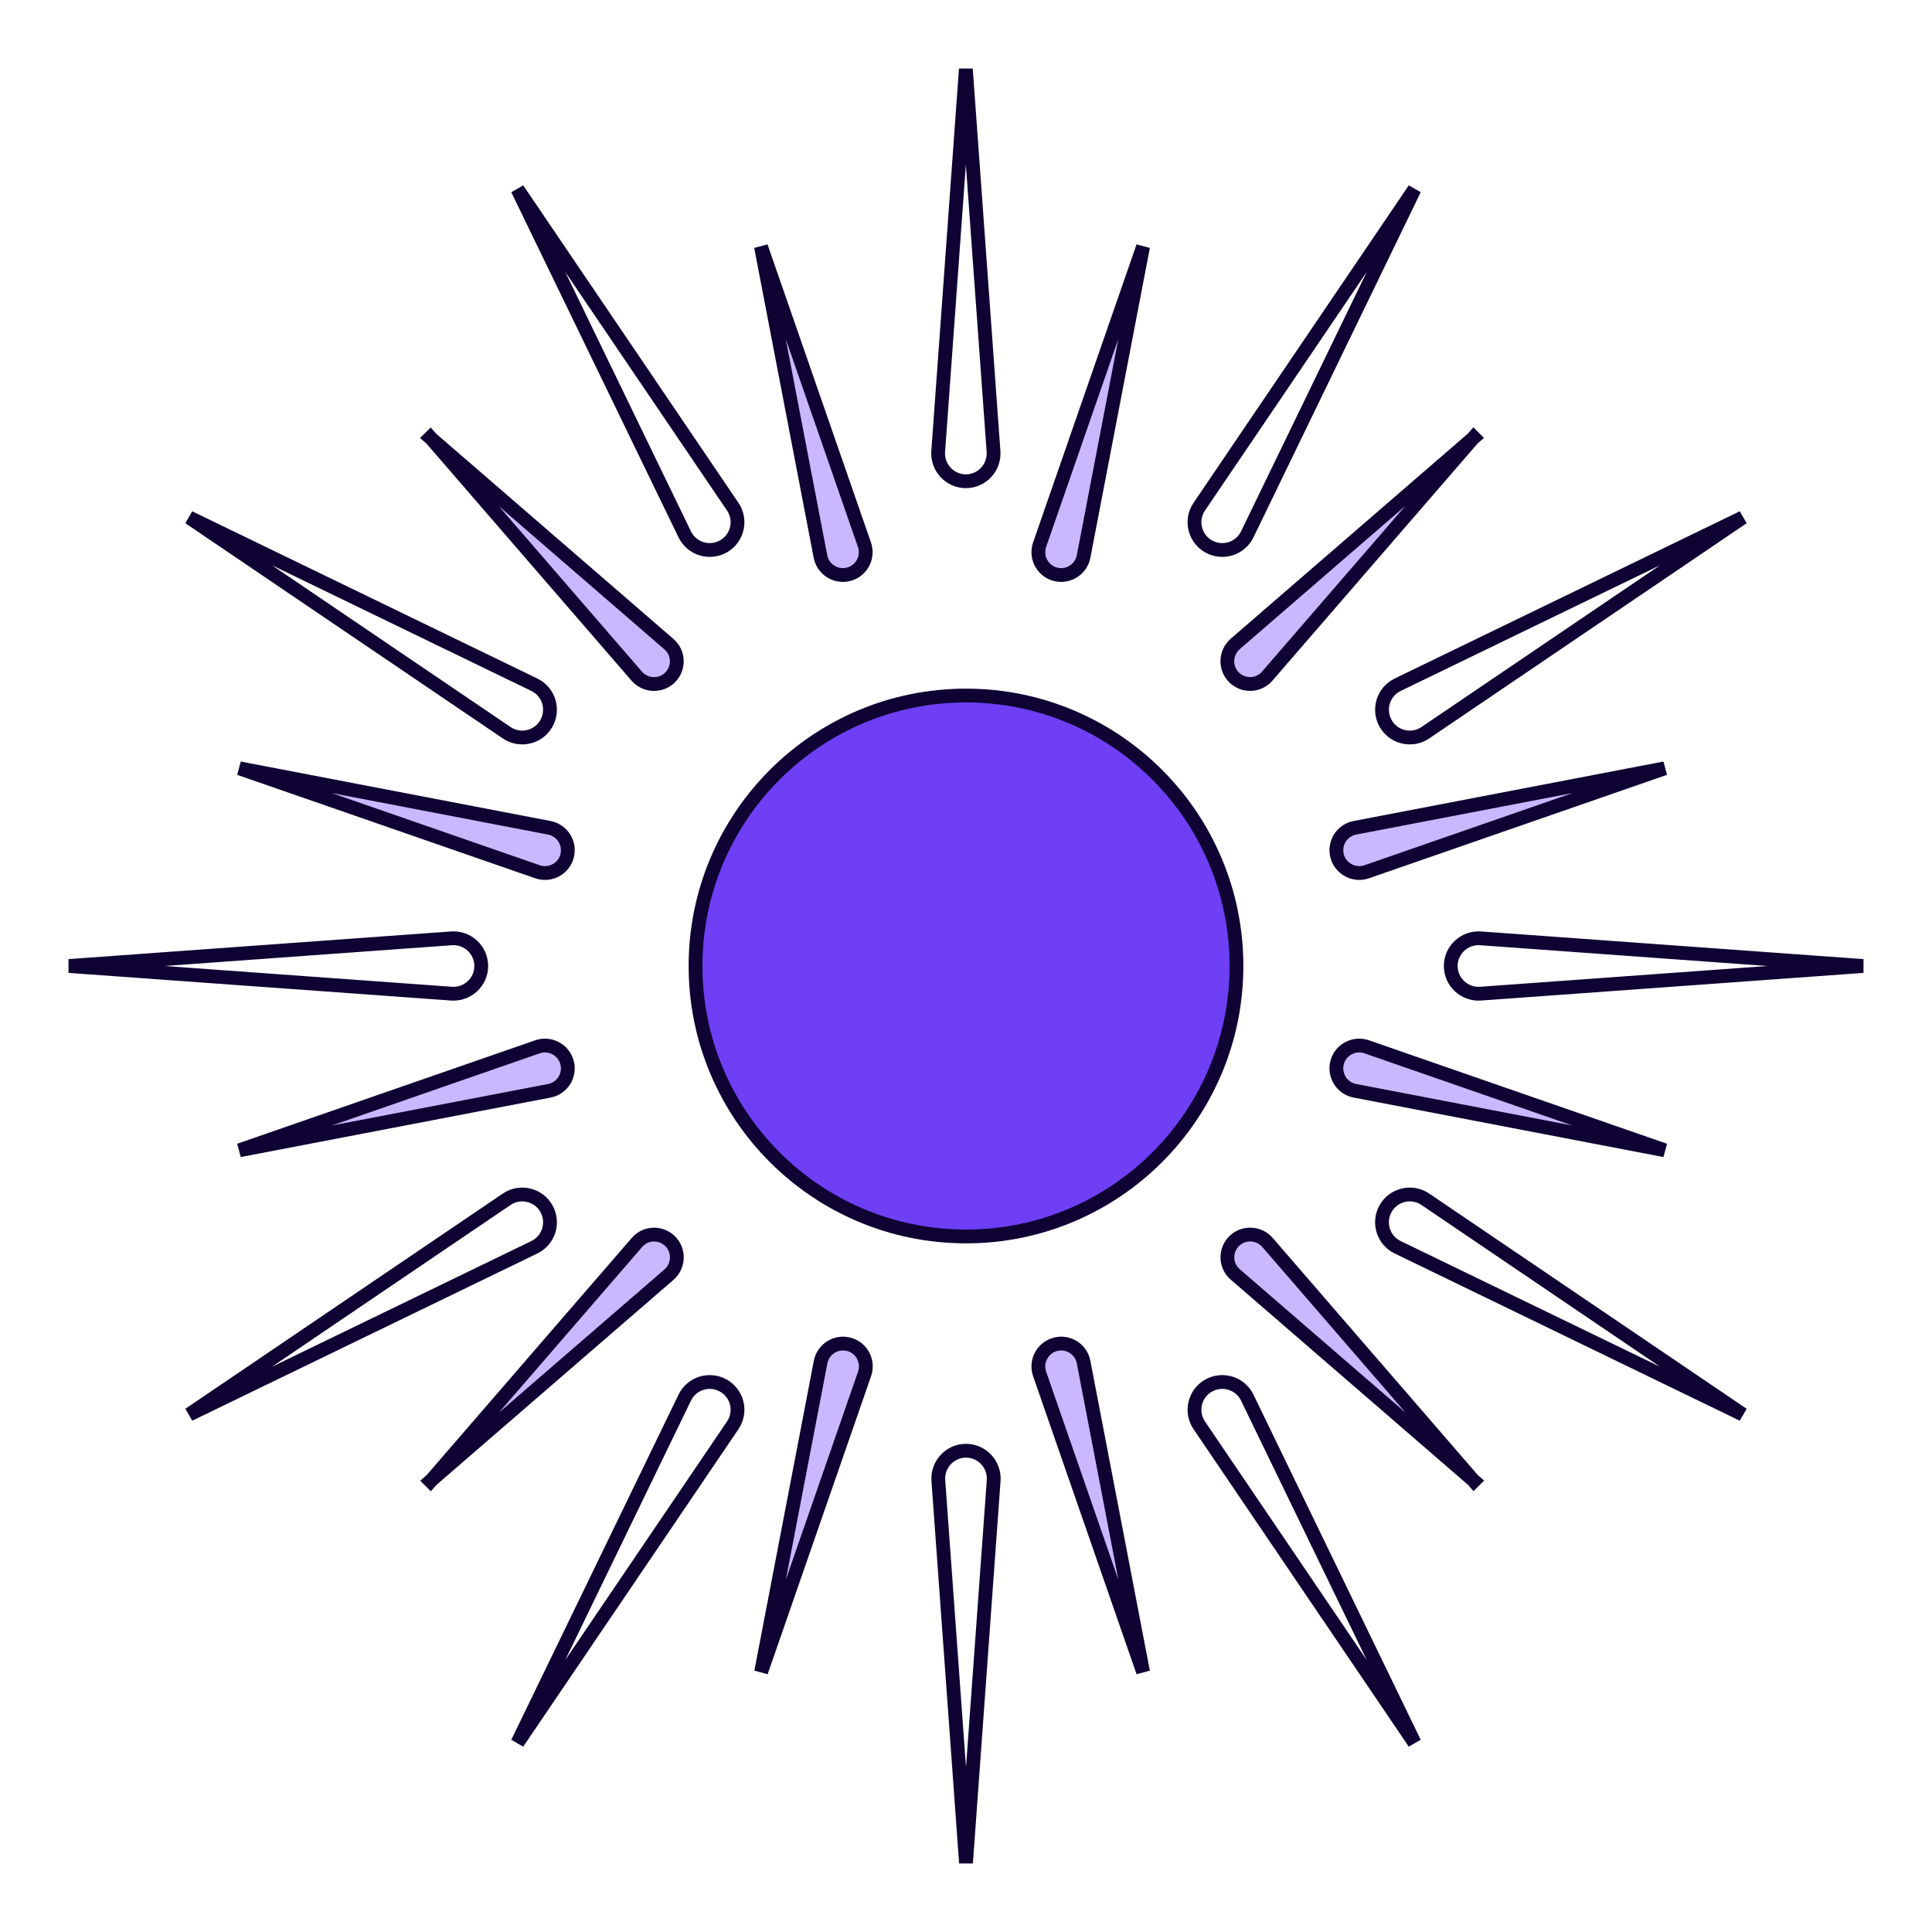 <svg width="140" height="140" viewBox="0 0 140 140" fill="none" xmlns="http://www.w3.org/2000/svg">
<path d="M61.509 41.61C60.587 41.861 59.635 41.269 59.454 40.327L55.144 17.872L62.642 39.475C62.953 40.377 62.432 41.37 61.509 41.61ZM31.185 31.706L46.142 48.998C46.773 49.72 47.886 49.76 48.557 49.089C49.239 48.407 49.199 47.294 48.467 46.673L31.175 31.716L31.185 31.706ZM17.351 55.675L38.954 63.173C39.856 63.484 40.848 62.963 41.089 62.04C41.34 61.118 40.748 60.166 39.806 59.985L17.351 55.675V55.675ZM17.351 83.353L39.806 79.042C40.748 78.862 41.34 77.919 41.089 76.987C40.838 76.065 39.856 75.544 38.954 75.854L17.351 83.353V83.353ZM31.185 107.322L48.477 92.365C49.199 91.734 49.239 90.621 48.567 89.949C47.886 89.267 46.773 89.308 46.151 90.039L31.195 107.332L31.185 107.322ZM55.154 121.156L62.652 99.553C62.963 98.65 62.442 97.658 61.519 97.418C60.597 97.167 59.645 97.758 59.464 98.701L55.154 121.156V121.156ZM82.832 121.156L78.521 98.701C78.341 97.758 77.398 97.167 76.466 97.418C75.544 97.668 75.023 98.65 75.333 99.553L82.832 121.156V121.156ZM106.801 107.322L91.844 90.029C91.212 89.308 90.1 89.267 89.428 89.939C88.746 90.621 88.786 91.734 89.518 92.355L106.811 107.312L106.801 107.322ZM120.635 83.353L99.032 75.854C98.129 75.544 97.137 76.065 96.896 76.987C96.646 77.909 97.237 78.862 98.18 79.042L120.635 83.353V83.353ZM120.635 55.675L98.18 59.985C97.237 60.166 96.646 61.108 96.896 62.04C97.147 62.963 98.129 63.484 99.032 63.173L120.635 55.675V55.675ZM106.801 31.706L89.508 46.663C88.786 47.294 88.746 48.407 89.418 49.078C90.1 49.76 91.212 49.72 91.834 48.988L106.791 31.696L106.801 31.706ZM82.832 17.872L75.333 39.475C75.023 40.377 75.544 41.37 76.466 41.61C77.388 41.861 78.341 41.269 78.521 40.327L82.832 17.872V17.872Z" fill="#C9B8FF" stroke="#0E0333"/>
<path d="M69.99 34.873C68.827 34.873 67.905 33.881 67.985 32.718L69.99 5L71.995 32.718C72.075 33.881 71.153 34.873 69.99 34.873ZM37.5 13.711L49.62 38.723C50.131 39.776 51.424 40.167 52.437 39.585C53.449 39.004 53.75 37.68 53.098 36.718L37.5 13.711V13.711ZM13.711 37.5L36.718 53.098C37.68 53.75 39.004 53.449 39.585 52.437C40.167 51.424 39.776 50.131 38.723 49.62L13.711 37.5V37.5ZM5 70L32.718 72.005C33.881 72.085 34.873 71.163 34.873 70C34.873 68.837 33.881 67.915 32.718 67.995L5 70ZM13.711 102.5L38.723 90.38C39.776 89.869 40.167 88.576 39.585 87.563C39.004 86.551 37.68 86.25 36.718 86.902L13.711 102.5V102.5ZM37.5 126.289L53.098 103.282C53.75 102.32 53.449 100.996 52.437 100.415C51.424 99.833 50.131 100.224 49.62 101.277L37.5 126.289ZM70 135L72.005 107.282C72.085 106.119 71.163 105.126 70 105.126C68.837 105.126 67.915 106.119 67.995 107.282L70 135ZM102.5 126.289L90.38 101.277C89.869 100.224 88.576 99.833 87.563 100.415C86.551 100.996 86.25 102.32 86.902 103.282L102.5 126.289ZM126.289 102.5L103.282 86.902C102.32 86.25 100.996 86.551 100.415 87.563C99.833 88.576 100.224 89.869 101.277 90.38L126.289 102.5ZM135 70L107.282 67.995C106.119 67.915 105.126 68.837 105.126 70C105.126 71.163 106.119 72.085 107.282 72.005L135 70ZM126.289 37.5L101.277 49.62C100.224 50.131 99.833 51.424 100.415 52.437C100.996 53.449 102.32 53.75 103.282 53.098L126.289 37.5ZM102.5 13.711L86.902 36.718C86.25 37.68 86.551 39.004 87.563 39.585C88.576 40.167 89.869 39.776 90.38 38.723L102.5 13.711Z" stroke="#0E0333"/>
<path d="M70 89.598C80.823 89.598 89.598 80.824 89.598 70C89.598 59.176 80.823 50.402 70 50.402C59.176 50.402 50.401 59.176 50.401 70C50.401 80.824 59.176 89.598 70 89.598Z" fill="#6F3FF5" stroke="#0E0333"/>
</svg>
